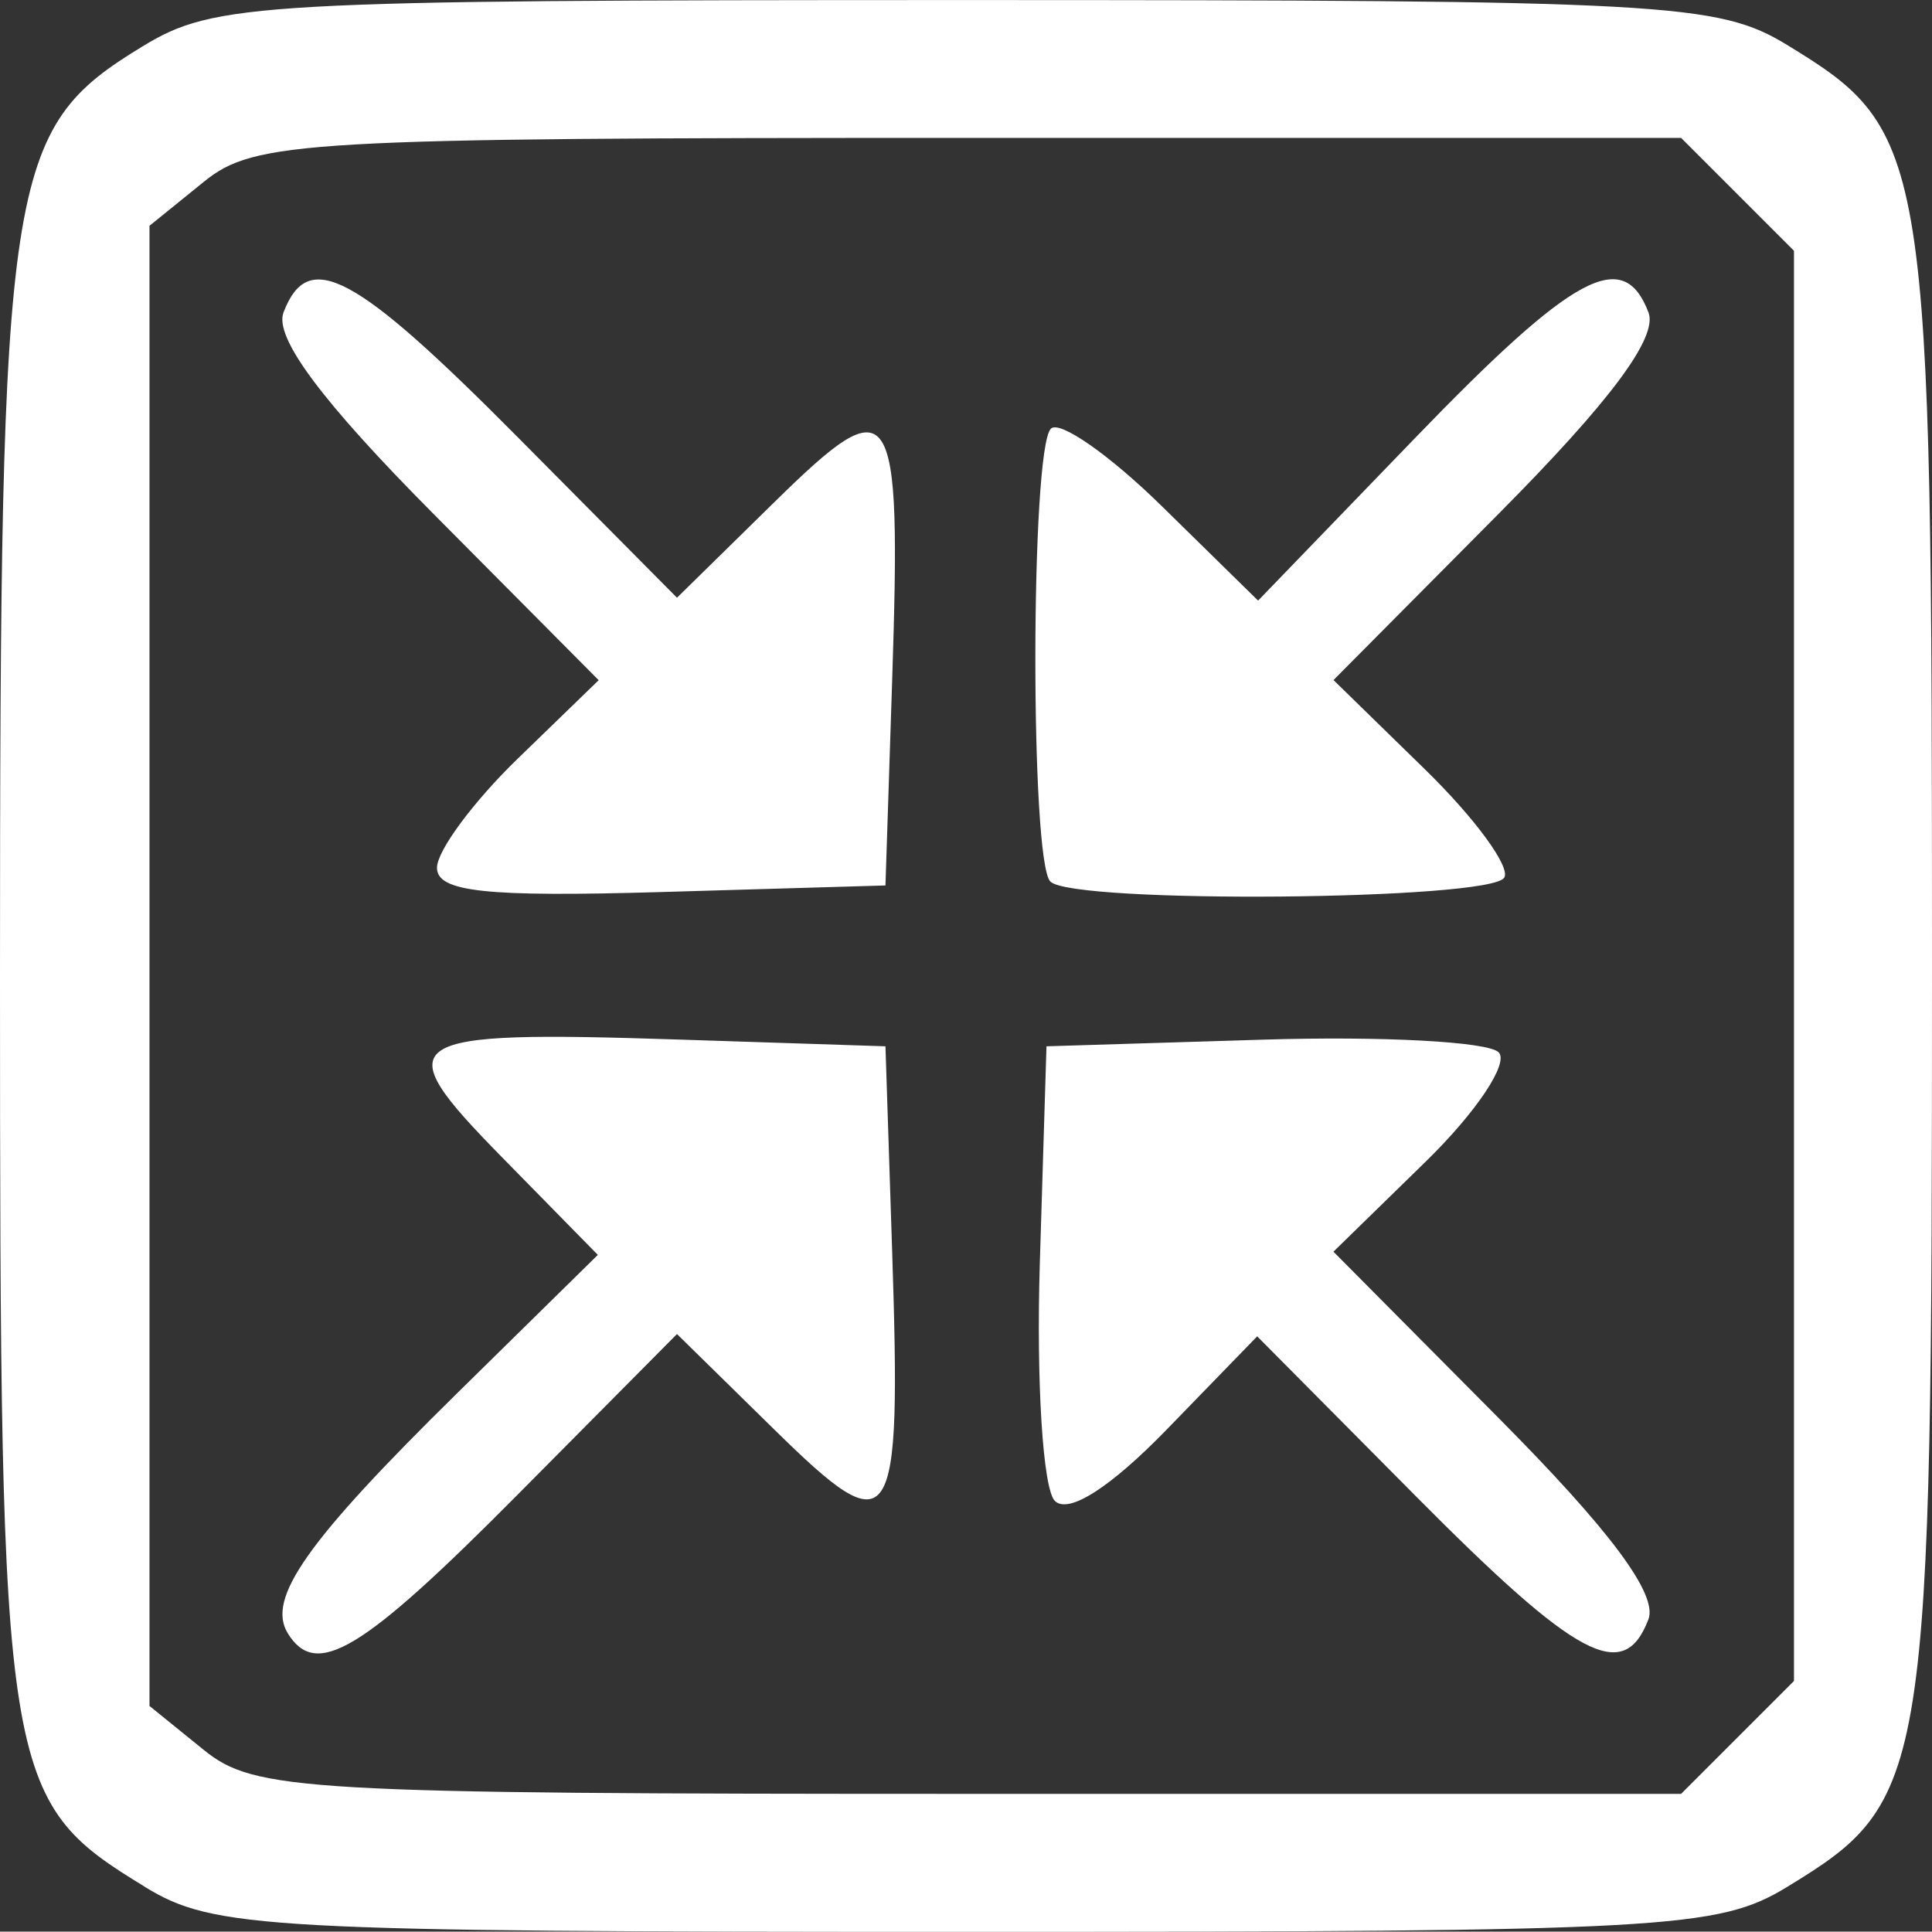 <svg xmlns="http://www.w3.org/2000/svg" width="32" height="31.994"><rect width="100%" height="100%" fill="#333333" stroke="none"/><path d="M2.399 31.251c-2.347-1.431-2.399-1.761-2.399-15.056 0-13.354.107-14.053 2.358-15.425 1.197-.729 1.894-.769 13.642-.769 11.609 0 12.457.046 13.601.744 2.351 1.434 2.399 1.741 2.399 15.254 0 13.512-.048 13.82-2.399 15.254-1.144.697-1.991.744-13.601.744-11.609 0-12.457-.046-13.601-.744zm26.38-2.474l.935-.935v-23.688l-.935-.935-.935-.935h-11.785c-11.035 0-11.842.046-12.684.728l-.899.728v24.516l.899.728c.842.682 1.649.728 12.684.728h11.785l.935-.935zm-24.012-1.724c-.357-.578.314-1.529 2.823-3.995l2.312-2.273-1.589-1.619c-1.933-1.97-1.736-2.1 2.955-1.947l3.398.111.111 3.398c.153 4.69.023 4.888-1.946 2.956l-1.618-1.588-2.644 2.665c-2.58 2.6-3.332 3.053-3.803 2.291zm18.682-2.273l-2.626-2.646-1.497 1.542c-.936.964-1.631 1.408-1.855 1.183-.197-.197-.309-1.972-.248-3.944l.11-3.585 3.585-.11c1.972-.061 3.729.033 3.904.209.176.176-.368.991-1.208 1.811l-1.528 1.492 2.724 2.743c1.862 1.874 2.651 2.934 2.493 3.347-.409 1.066-1.171.662-3.854-2.042zm-16.211-10.408c0-.281.603-1.095 1.339-1.808l1.339-1.298-2.726-2.744c-1.863-1.875-2.652-2.935-2.494-3.348.409-1.067 1.172-.661 3.873 2.061l2.644 2.665 1.618-1.588c1.969-1.932 2.099-1.734 1.946 2.956l-.111 3.398-3.714.109c-2.905.085-3.714-.002-3.714-.401zm10.159.229c-.336-.336-.329-7.163.009-7.501.144-.144.976.437 1.847 1.293l1.585 1.555 2.596-2.689c2.636-2.73 3.453-3.171 3.87-2.085.158.413-.631 1.473-2.493 3.347l-2.724 2.743 1.513 1.477c.832.812 1.424 1.621 1.315 1.796-.233.376-7.146.436-7.517.065z" fill="#fff"/></svg>
